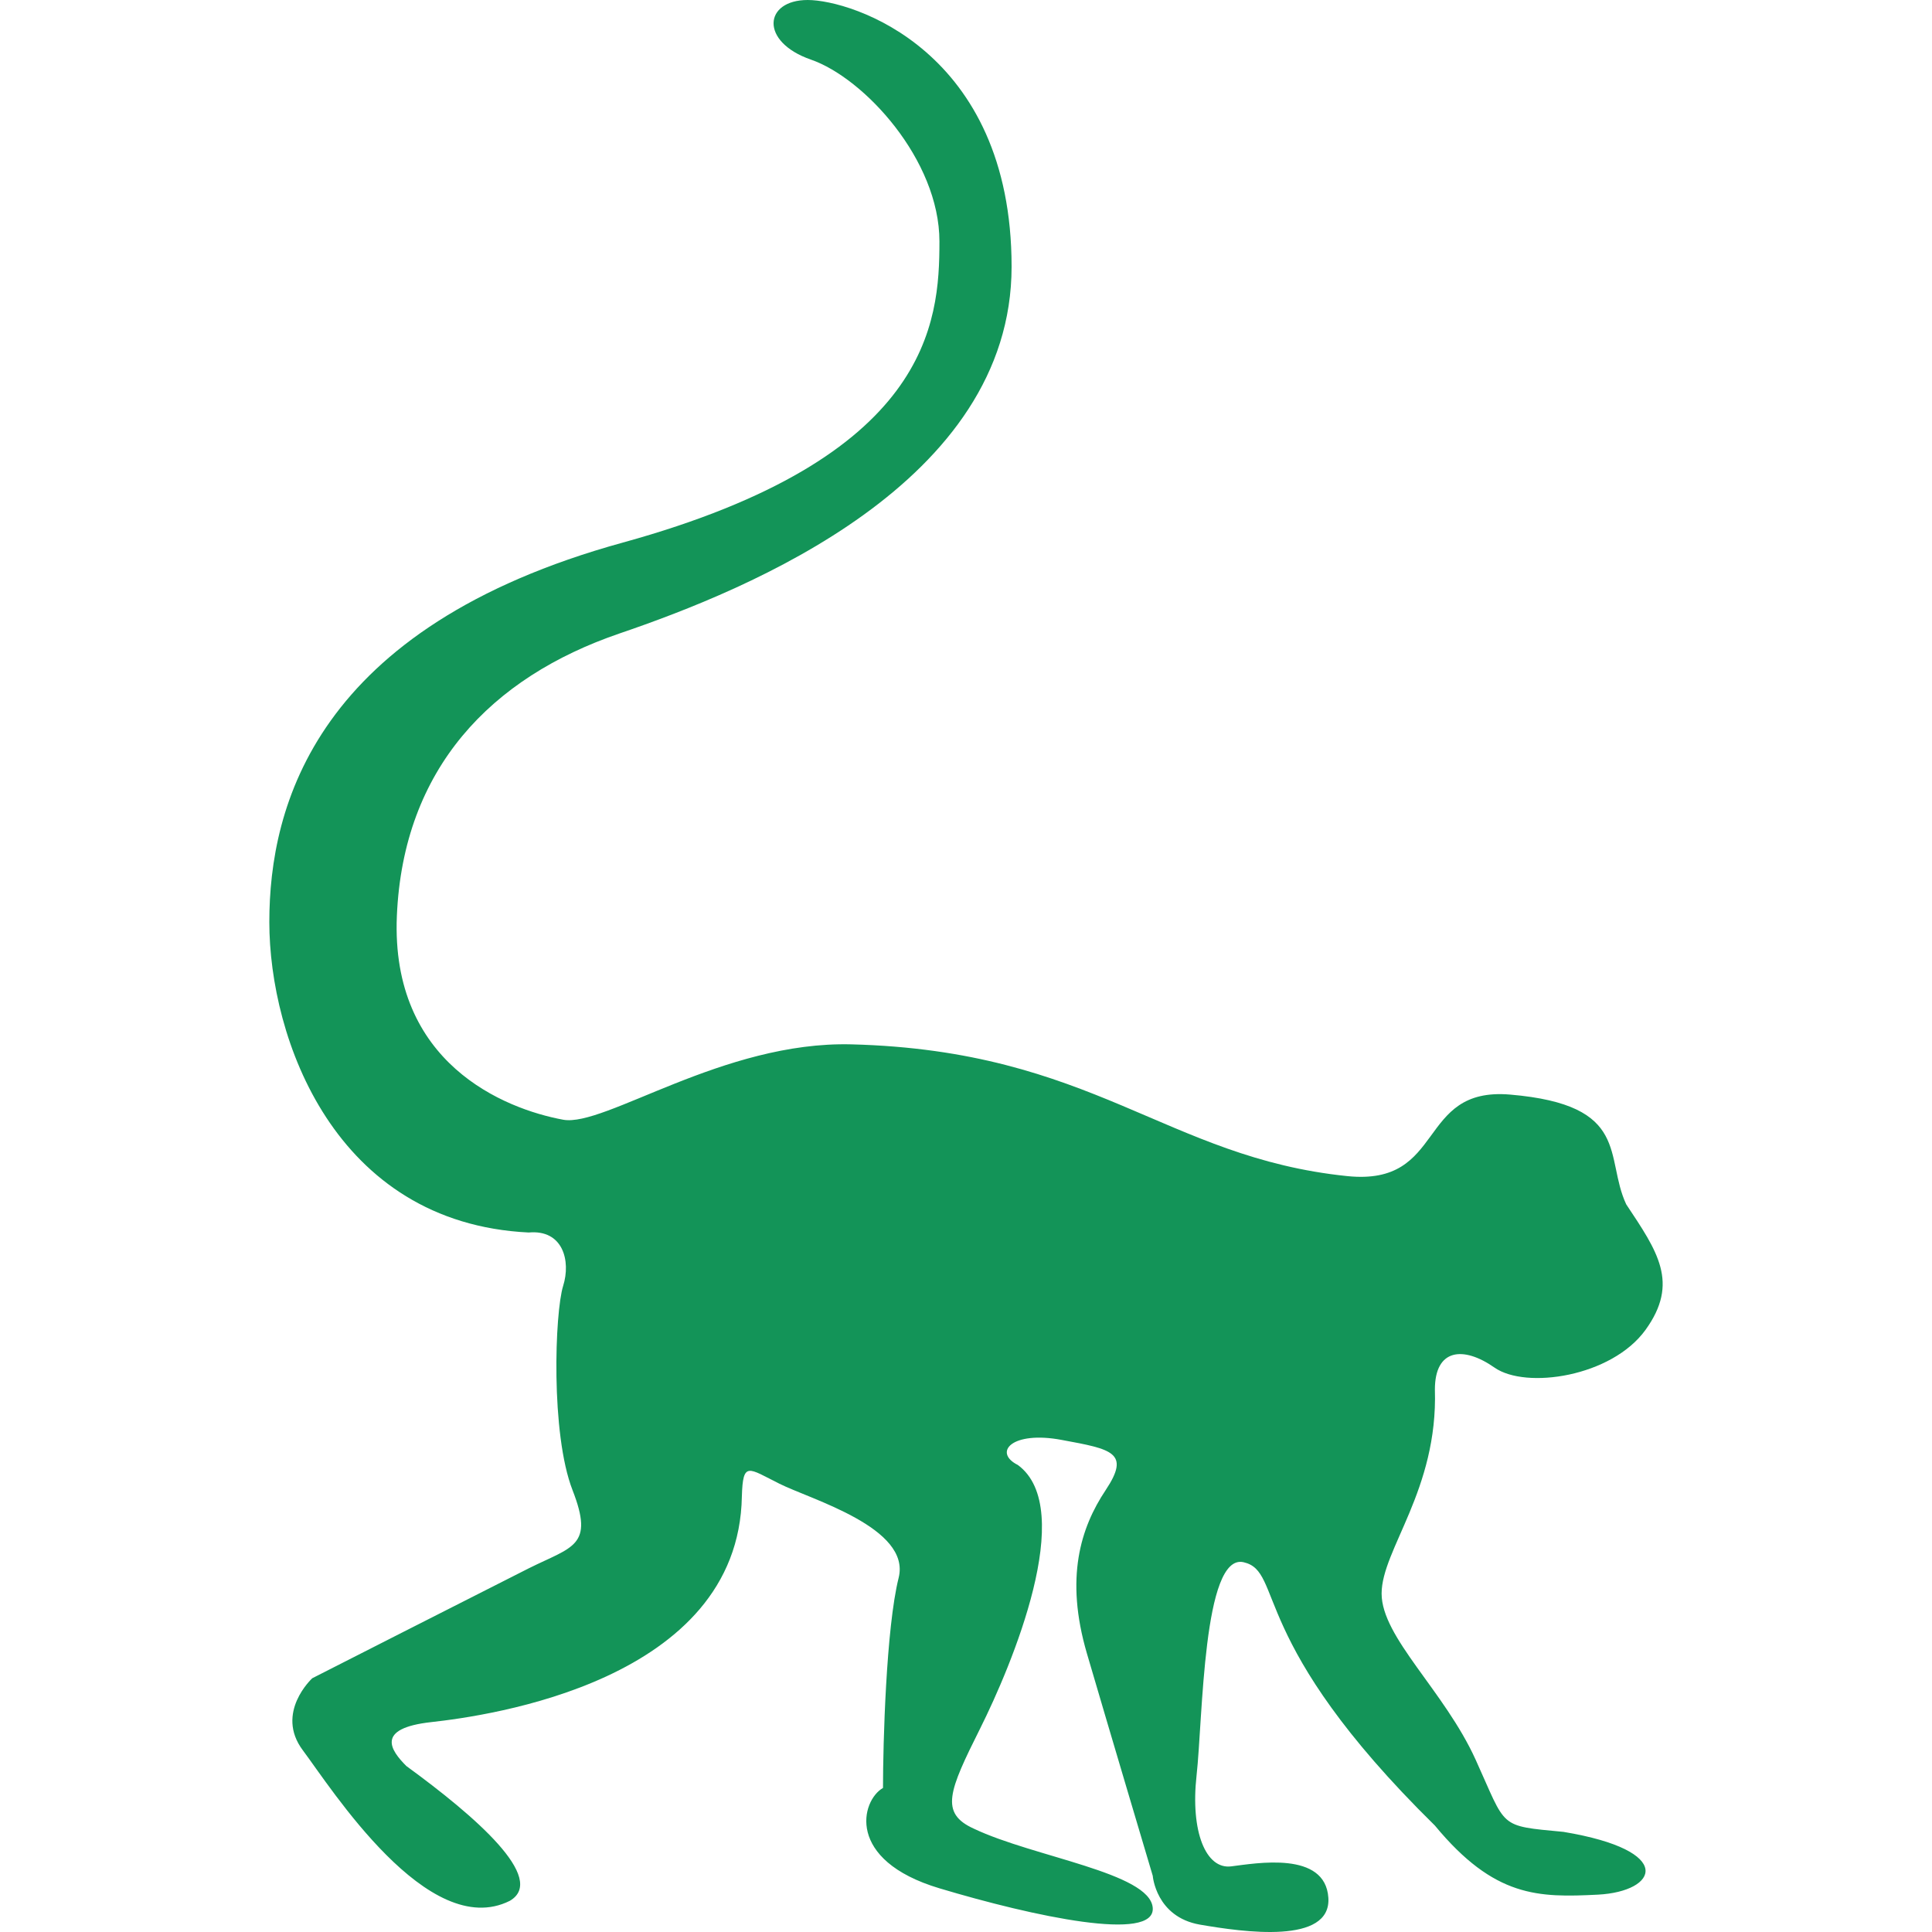 <?xml version="1.0" encoding="iso-8859-1"?>
<!-- Generator: Adobe Illustrator 18.0.0, SVG Export Plug-In . SVG Version: 6.00 Build 0)  -->
<!DOCTYPE svg PUBLIC "-//W3C//DTD SVG 1.1//EN" "http://www.w3.org/Graphics/SVG/1.1/DTD/svg11.dtd">
<svg xmlns="http://www.w3.org/2000/svg" xmlns:xlink="http://www.w3.org/1999/xlink" version="1.1" id="Capa_1" x="0px" y="0px" viewBox="0 0 214.814 214.814" style="enable-background:new 0 0 214.814 214.814;" xml:space="preserve" width="512px" height="512px">
<path d="M167.916,121.705c-10.478-0.898-7.074,10.205-18.129,9.062c-20.201-2.081-28.196-13.946-55.099-14.648  c-14.286-0.375-27.467,9.228-32.072,8.379c-6.519-1.202-19.186-6.265-18.489-22.667c0.706-16.379,10.461-26.514,24.764-31.401  c14.294-4.874,43.585-16.73,43.585-40.781C112.476,5.586,94.689,0,89.809,0c-4.877,0-5.368,4.644,0.354,6.628  c5.928,2.057,14.29,11.155,14.29,20.218c0,9.079-1.04,24.062-35.212,33.484c-34.173,9.413-39.296,29.295-39.296,42.194  c0,12.895,7.22,33.461,28.834,34.515c3.837-0.352,4.701,3.177,3.837,5.928c-0.932,2.973-1.402,16.426,1.04,22.713  c2.445,6.27,0,6.27-4.877,8.704c-4.885,2.459-24.057,12.214-24.057,12.214s-4.188,3.837-1.047,8.019  c3.139,4.181,13.94,21.271,23.009,16.732c4.188-2.441-3.833-9.4-11.501-14.986c-1.745-1.746-3.494-4.195,2.784-4.888  c6.278-0.694,34.167-4.525,34.519-25.102c0.119-3.942,0.698-3.135,4.188-1.396c3.489,1.746,14.639,4.89,13.244,10.458  c-1.395,5.576-1.74,18.48-1.74,23.361c-2.438,1.396-4.188,8.026,6.275,11.16c10.464,3.137,24.065,6.054,23.715,2.148  c-0.351-3.887-13.26-5.623-19.88-8.774c-3.835-1.732-2.787-4.185,0.702-11.163c3.485-6.972,10.812-24.403,4.182-29.279  c-2.787-1.395-0.692-3.837,4.884-2.784c5.579,1.03,7.67,1.39,4.881,5.576c-2.793,4.188-4.542,9.756-2.095,18.135  c2.445,8.353,7.329,24.75,7.329,24.75s0.348,4.563,5.223,5.426c4.884,0.844,14.645,2.238,14.303-2.988  c-0.35-5.23-8.024-3.828-10.808-3.486c-2.797,0.352-4.543-3.835-3.846-10.106c0.701-6.278,0.701-24.757,5.234-23.71  c4.529,1.043,0.355,8.713,21.265,29.279c6.634,8.023,11.508,8.01,18.135,7.681c6.624-0.351,8.715-4.887-3.833-6.979  c-7.323-0.702-6.279-0.351-9.769-8.021c-3.481-7.671-10.457-13.6-10.457-18.476c0-4.884,6.278-11.521,5.924-22.688  c0-4.533,3.145-4.877,6.634-2.434c3.485,2.434,13.01,1.026,16.786-4.198c3.78-5.241,1.342-8.714-2.148-13.96  C178.373,128.677,181.405,122.855,167.916,121.705z" fill="#139458"/>
<g>
</g>
<g>
</g>
<g>
</g>
<g>
</g>
<g>
</g>
<g>
</g>
<g>
</g>
<g>
</g>
<g>
</g>
<g>
</g>
<g>
</g>
<g>
</g>
<g>
</g>
<g>
</g>
<g>
</g>
</svg>
